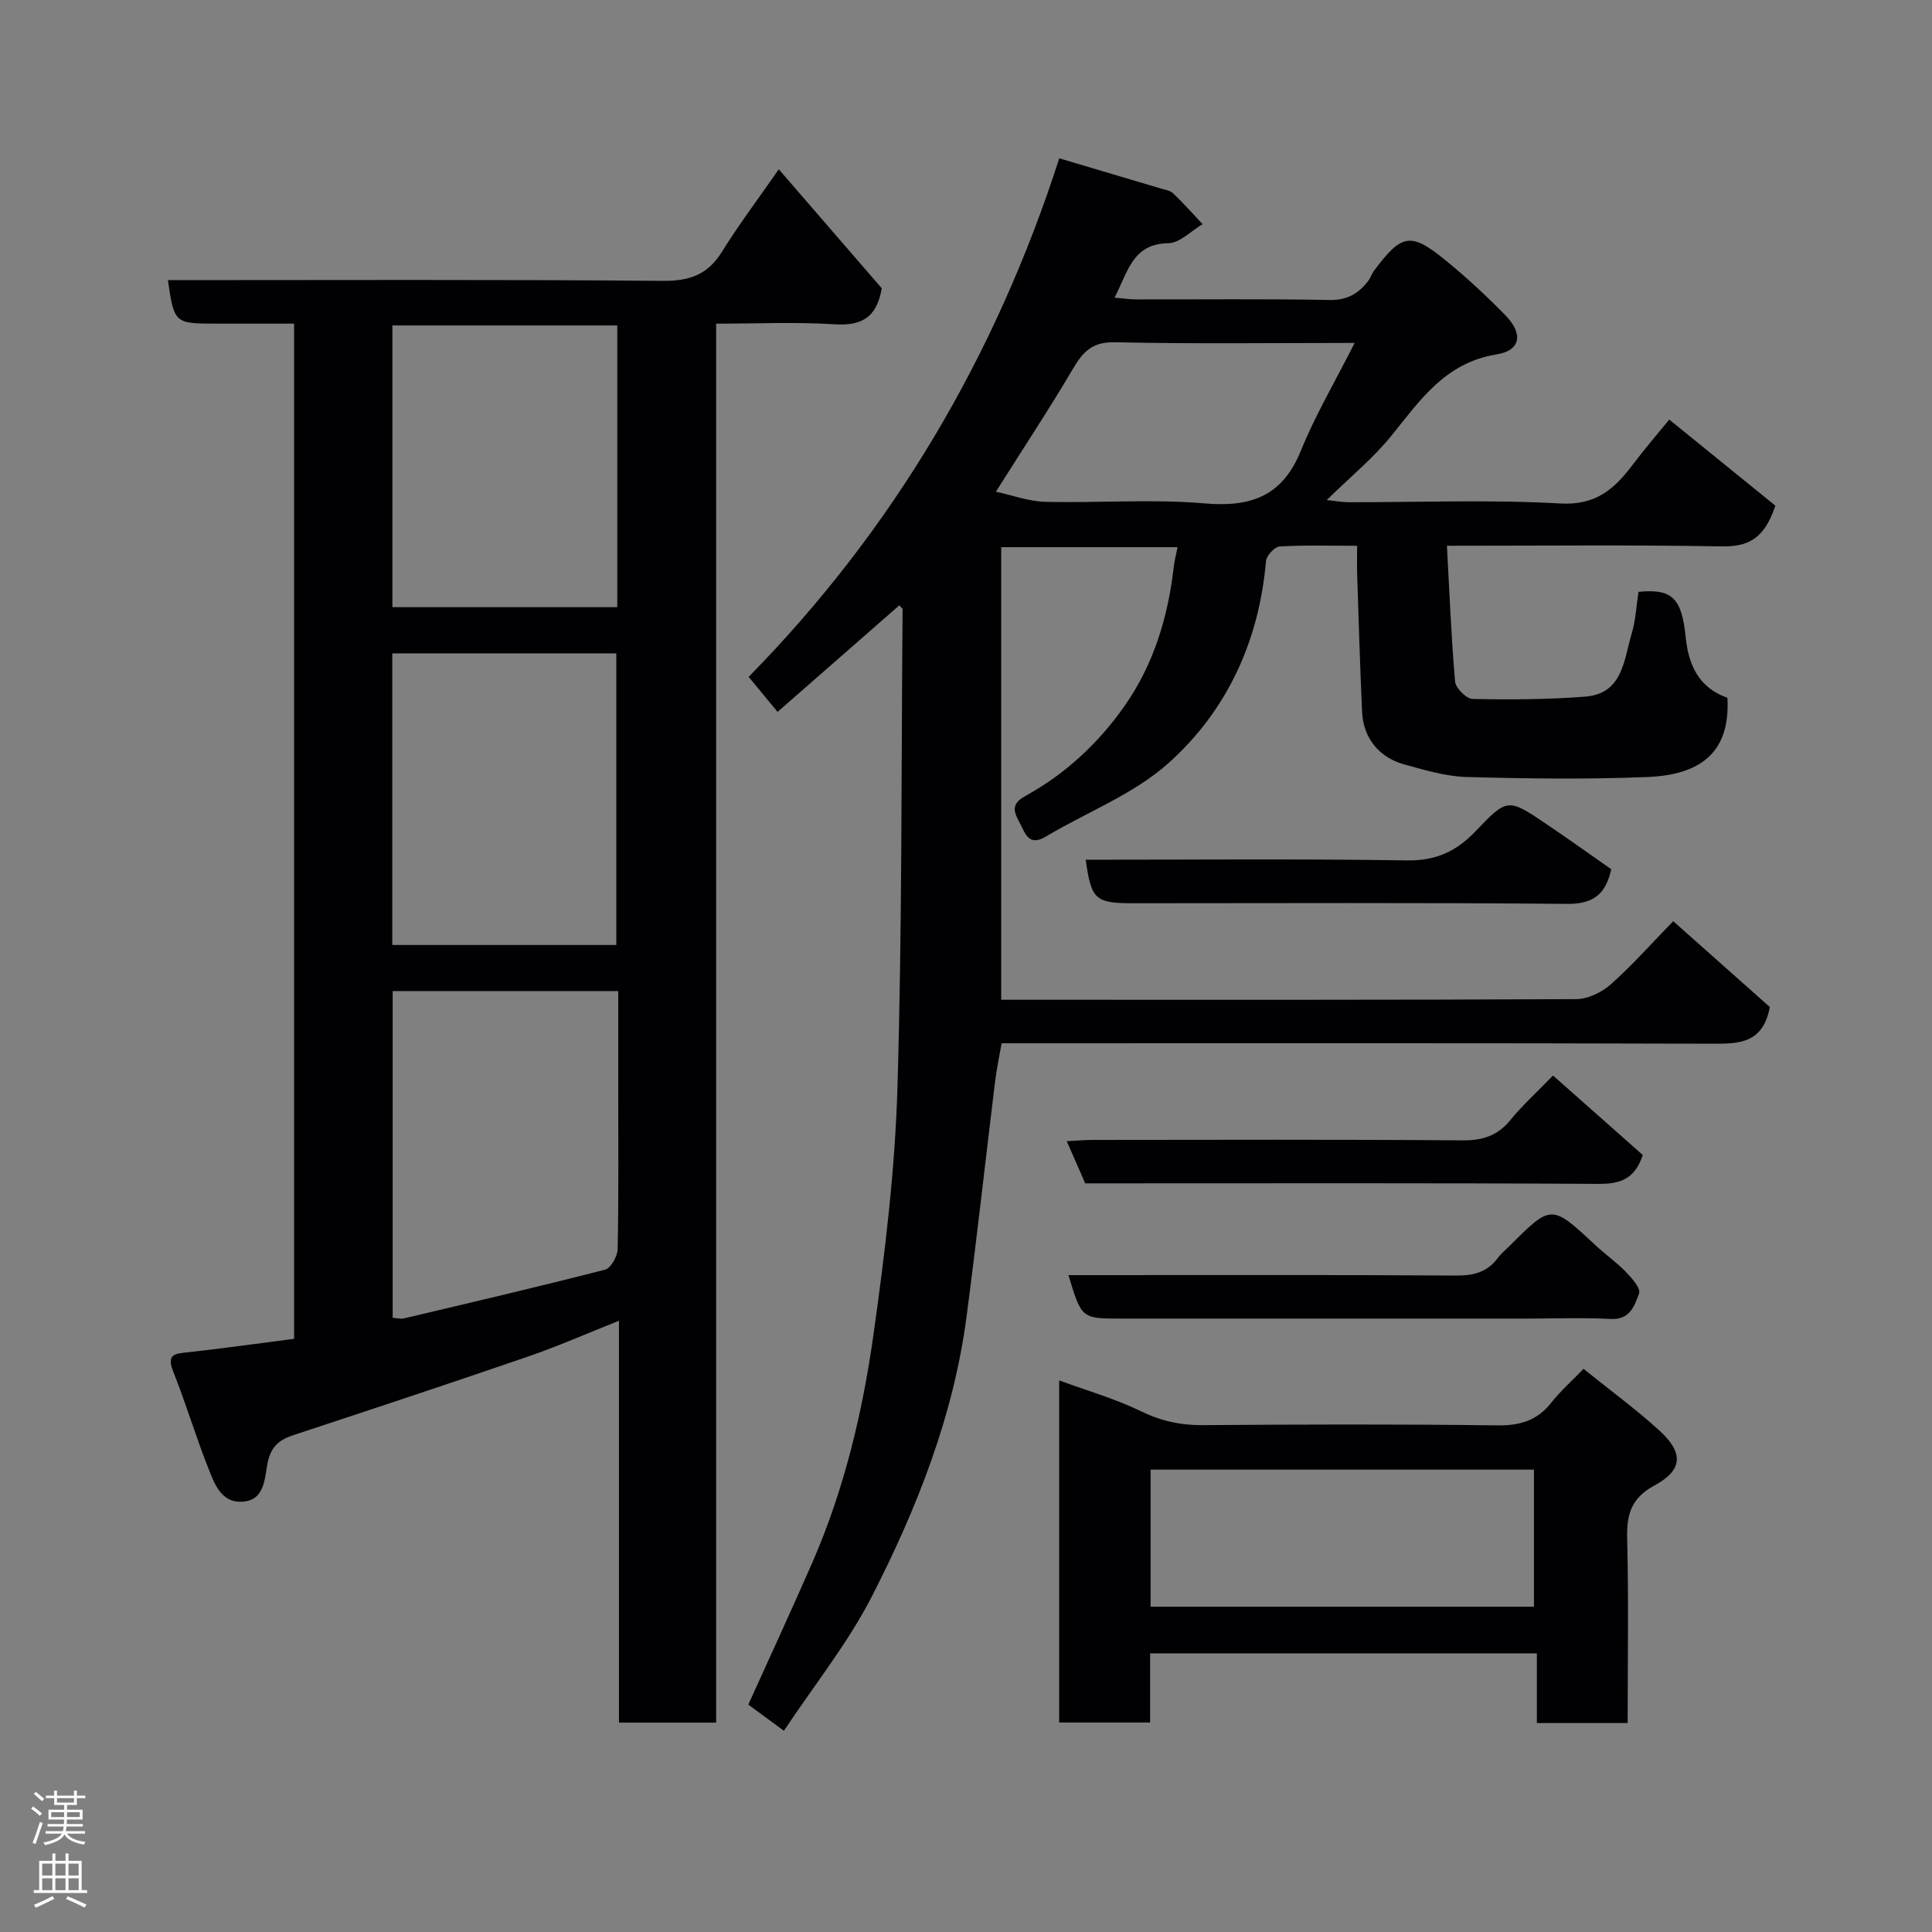 <svg enable-background="new 0 0 400 400" viewBox="0 0 400 400" xmlns="http://www.w3.org/2000/svg"><rect x="0" y="0" width="400" height="400" fill="#808080" stroke="none"/><g fill="#010103"><path d="m366.43 208.5c-1.45 7.56-6.35 7.61-11.97 7.59-48.82-.16-97.65-.09-147.09-.09-.45 2.62-1.02 5.26-1.35 7.93-1.99 16.25-3.78 32.53-5.92 48.76-2.7 20.45-10.21 39.43-19.46 57.59-5 9.81-12.05 18.58-18.34 28.06-3.03-2.23-5.35-3.94-7.37-5.42 4.45-9.85 8.99-19.64 13.3-29.52 6.55-15.04 10.34-30.93 12.61-47.06 2.38-16.89 4.45-33.93 4.96-50.96.99-33.07.79-66.18 1.07-99.27 0-.11-.18-.22-.67-.79-8.33 7.29-16.67 14.59-25.21 22.07-2.01-2.44-3.76-4.56-5.99-7.25 29.88-30.41 51.11-66.37 64.31-107.36 7.25 2.15 14.08 4.17 20.9 6.21.93.28 2.05.44 2.69 1.05 2.12 2.02 4.07 4.23 6.08 6.37-2.35 1.38-4.69 3.9-7.06 3.94-7.51.11-8.39 6.01-11.17 11.27 1.77.15 3.14.37 4.51.37 13.33.03 26.66-.14 39.99.12 3.63.07 5.98-1.3 7.99-3.9.5-.64.73-1.47 1.21-2.12 5.75-7.72 7.6-8.1 14.83-2.2 4.35 3.55 8.49 7.38 12.41 11.4 3.72 3.82 3.18 7.28-1.85 8.09-10.62 1.71-15.8 9.45-21.77 16.84-3.74 4.63-8.46 8.48-13.38 13.31 2.01.21 3.2.44 4.39.45 14.66.02 29.36-.57 43.98.26 7.31.41 11.13-2.95 14.9-7.93 2.74-3.62 5.71-7.07 7.64-9.44 7.81 6.33 15.27 12.38 21.97 17.82-2.39 7.23-5.96 8.52-11.28 8.43-18.49-.33-36.98-.13-56.72-.13.52 9.5.88 18.83 1.69 28.12.12 1.35 2.35 3.58 3.63 3.6 7.76.16 15.56.12 23.3-.48 7.8-.6 8-7.58 9.63-13.03.83-2.79.97-5.79 1.41-8.66 7-.7 8.96 1.29 9.78 9.43.57 5.68 2.68 10.41 8.63 12.5.66 11.6-5.91 15.96-16.51 16.4-12.48.51-25 .34-37.48 0-4.32-.12-8.66-1.44-12.89-2.6-5.29-1.45-8.5-5.51-8.75-10.84-.43-9.42-.71-18.86-1.02-28.29-.06-1.81-.01-3.63-.01-6.14-5.51 0-10.78-.17-16.02.14-1.05.06-2.76 1.89-2.85 3.01-1.42 16.54-8.05 30.96-20.16 41.82-7.22 6.48-16.93 10.16-25.43 15.24-3.61 2.15-4.28-.78-5.38-2.82-1.11-2.05-2.06-3.84 1.14-5.59 8.32-4.55 15.2-10.99 20.6-18.71 5.97-8.54 8.95-18.35 10.13-28.7.15-1.28.48-2.53.79-4.1-12.11 0-24.16 0-36.51 0v93.7h4.58c38.16 0 76.32.06 114.48-.13 2.43-.01 5.31-1.43 7.19-3.1 4.47-3.98 8.45-8.49 12.88-13.04 7.05 6.27 13.81 12.28 20.01 17.78zm-160.24-106.7c3.41.73 6.8 2.01 10.22 2.1 10.98.27 22.03-.62 32.93.32 9.64.83 16.14-1.45 19.98-10.88 3.04-7.47 7.18-14.49 11.15-22.34-17.38 0-33.52.22-49.65-.14-4.6-.1-6.55 1.89-8.62 5.4-4.87 8.27-10.17 16.29-16.01 25.54z"/><path d="m60.89 277.19c0-70.53 0-139.98 0-210.19-5.51 0-10.93 0-16.35 0-8.37 0-8.48-.09-9.78-9 34.17 0 68.32-.15 102.46.15 5.56.05 9.31-1.28 12.25-6.02 3.43-5.53 7.36-10.74 11.77-17.08 7.46 8.62 14.62 16.89 21.32 24.64-1.07 6.26-4.39 7.8-9.83 7.45-7.95-.51-15.97-.13-24.46-.13v289.64c-6.88 0-13.27 0-20.12 0 0-27.41 0-54.82 0-83.2-6.68 2.65-12.57 5.25-18.62 7.34-16.14 5.55-32.34 10.92-48.56 16.26-2.98.98-4.79 2.22-5.55 5.74-.64 2.98-.47 7.67-4.99 8.1-4.72.44-6.08-3.83-7.42-7.22-2.56-6.49-4.55-13.2-7.14-19.68-1.46-3.66.34-3.73 3.07-4.02 7.27-.8 14.52-1.83 21.95-2.78zm20.41-72v67.65c.96.06 1.66.27 2.28.13 13.91-3.29 27.84-6.54 41.69-10.1 1.2-.31 2.58-2.77 2.61-4.26.22-11.14.12-22.29.12-33.44 0-6.6 0-13.19 0-19.97-15.83-.01-31.08-.01-46.7-.01zm-.08-9.54h46.38c0-20.39 0-40.43 0-60.38-15.65 0-30.91 0-46.38 0zm46.58-128.27c-15.84 0-31.21 0-46.56 0v58.33h46.56c0-19.54 0-38.79 0-58.33z"/><path d="m327.85 283.4c5.6 4.52 10.9 8.39 15.72 12.79 5.01 4.57 4.89 8.16-1 11.34-4.94 2.67-5.8 6.07-5.68 11.09.31 12.62.1 25.24.1 38.12-6.38 0-12.31 0-18.8 0 0-4.67 0-9.4 0-14.43-26.93 0-53.31 0-80.07 0v14.32c-6.41 0-12.47 0-18.83 0 0-23.42 0-46.84 0-70.83 5.79 2.13 11.6 3.79 16.95 6.39 4.16 2.03 8.19 2.9 12.77 2.87 20.33-.15 40.66-.22 60.99.05 4.72.06 8.27-1 11.2-4.73 1.84-2.34 4.11-4.34 6.65-6.98zm-89.63 49.25h79.37c0-9.74 0-19.12 0-28.38-26.65 0-52.9 0-79.37 0z"/><path d="m221.21 264h5.46c24.96 0 49.91-.08 74.87.09 3.64.02 6.42-.75 8.59-3.67.69-.92 1.62-1.67 2.44-2.49 8.64-8.64 8.63-8.62 17.75-.12 2.04 1.9 4.35 3.52 6.28 5.51 1.24 1.28 3.13 3.42 2.76 4.45-.91 2.48-1.85 5.53-5.88 5.31-5.81-.31-11.64-.08-17.47-.08-27.95 0-55.9 0-83.85 0-8.24 0-8.24 0-10.95-9z"/><path d="m224.68 245c-1.27-2.91-2.43-5.55-3.82-8.73 2.05-.1 3.78-.26 5.51-.26 25.47-.02 50.93-.11 76.4.09 4.17.03 7.25-.92 9.91-4.18 2.52-3.08 5.5-5.78 8.86-9.24 6.38 5.65 12.58 11.14 18.58 16.45-1.66 5.04-4.72 6.01-9.23 5.98-33.62-.2-67.24-.11-100.86-.11-1.83 0-3.65 0-5.35 0z"/><path d="m224.79 178c22.18 0 44.34-.21 66.49.14 6.04.1 10.3-1.91 14.28-6.1 6.53-6.87 6.68-6.78 14.67-1.38 4.46 3.01 8.83 6.14 13.36 9.3-1.1 4.98-3.5 7.23-9.09 7.18-29.99-.28-59.98-.13-89.97-.13-7.77-.01-8.61-.78-9.74-9.01z"/></g><path d="m6.44 374.46.42-.45c.65.47 1.27.95 1.85 1.44l-.45.49c-.65-.56-1.25-1.06-1.82-1.48m.93 7.33-.63-.26c.55-1.36 1.05-2.8 1.52-4.33.19.1.38.19.59.27-.46 1.29-.95 2.73-1.48 4.32m-.38-10.38.44-.42c.43.34 1.01.82 1.74 1.44l-.49.49c-.53-.51-1.09-1.01-1.69-1.51m2.5.35h1.72v-1.04h.59v1.04h3.52v-1.04h.59v1.04h1.75v.53h-1.75v1.42h-2.03v.97h3.22v2.03h-3.24c0 .35-.01.66-.03.93h3.32v.53h-3.37c-.03.27-.08.58-.15.94h3.96v.53h-3.71c.67.92 1.93 1.48 3.79 1.68-.13.24-.23.44-.29.59-2.13-.38-3.48-1.08-4.04-2.12-.43.97-1.77 1.72-4.03 2.23-.09-.19-.2-.37-.33-.55 2.1-.42 3.37-1.03 3.81-1.83h-3.36v-.53h3.58c.08-.29.13-.61.16-.94h-3.33v-.53h3.39c.02-.27.04-.58.04-.93h-3.23v-2.03h3.25v-.97h-2.07v-1.42h-1.73zm1.12 3.44v1h2.65c.01-.3.02-.44.01-.4v-.25-.35zm1.19-2h3.52v-.91h-3.52zm4.71 2h-2.63v.59c0 .16-.01.28-.01.4h2.64z" fill="#fcfafa"/><path d="m13.56 383.74h.63v1.52h2.72v6.07h1.13v.6h-11.06v-.6h1.13v-6.07h2.73v-1.52h.63v1.52h2.1v-1.52zm-2.69 8.83.38.56c-1.24.63-2.53 1.25-3.85 1.85-.1-.21-.21-.42-.34-.63 1.36-.55 2.63-1.15 3.81-1.78m-2.13-4.27h2.1v-2.45h-2.1zm0 3.04h2.1v-2.46h-2.1zm2.72-3.04h2.1v-2.45h-2.1zm0 3.04h2.1v-2.46h-2.1zm6.07 3.6c-1.41-.71-2.7-1.3-3.86-1.78l.35-.56c1.45.62 2.75 1.19 3.88 1.72zm-1.25-9.09h-2.1v2.45h2.1zm-2.09 5.49h2.1v-2.46h-2.1z" fill="#fcfafa"/></svg>